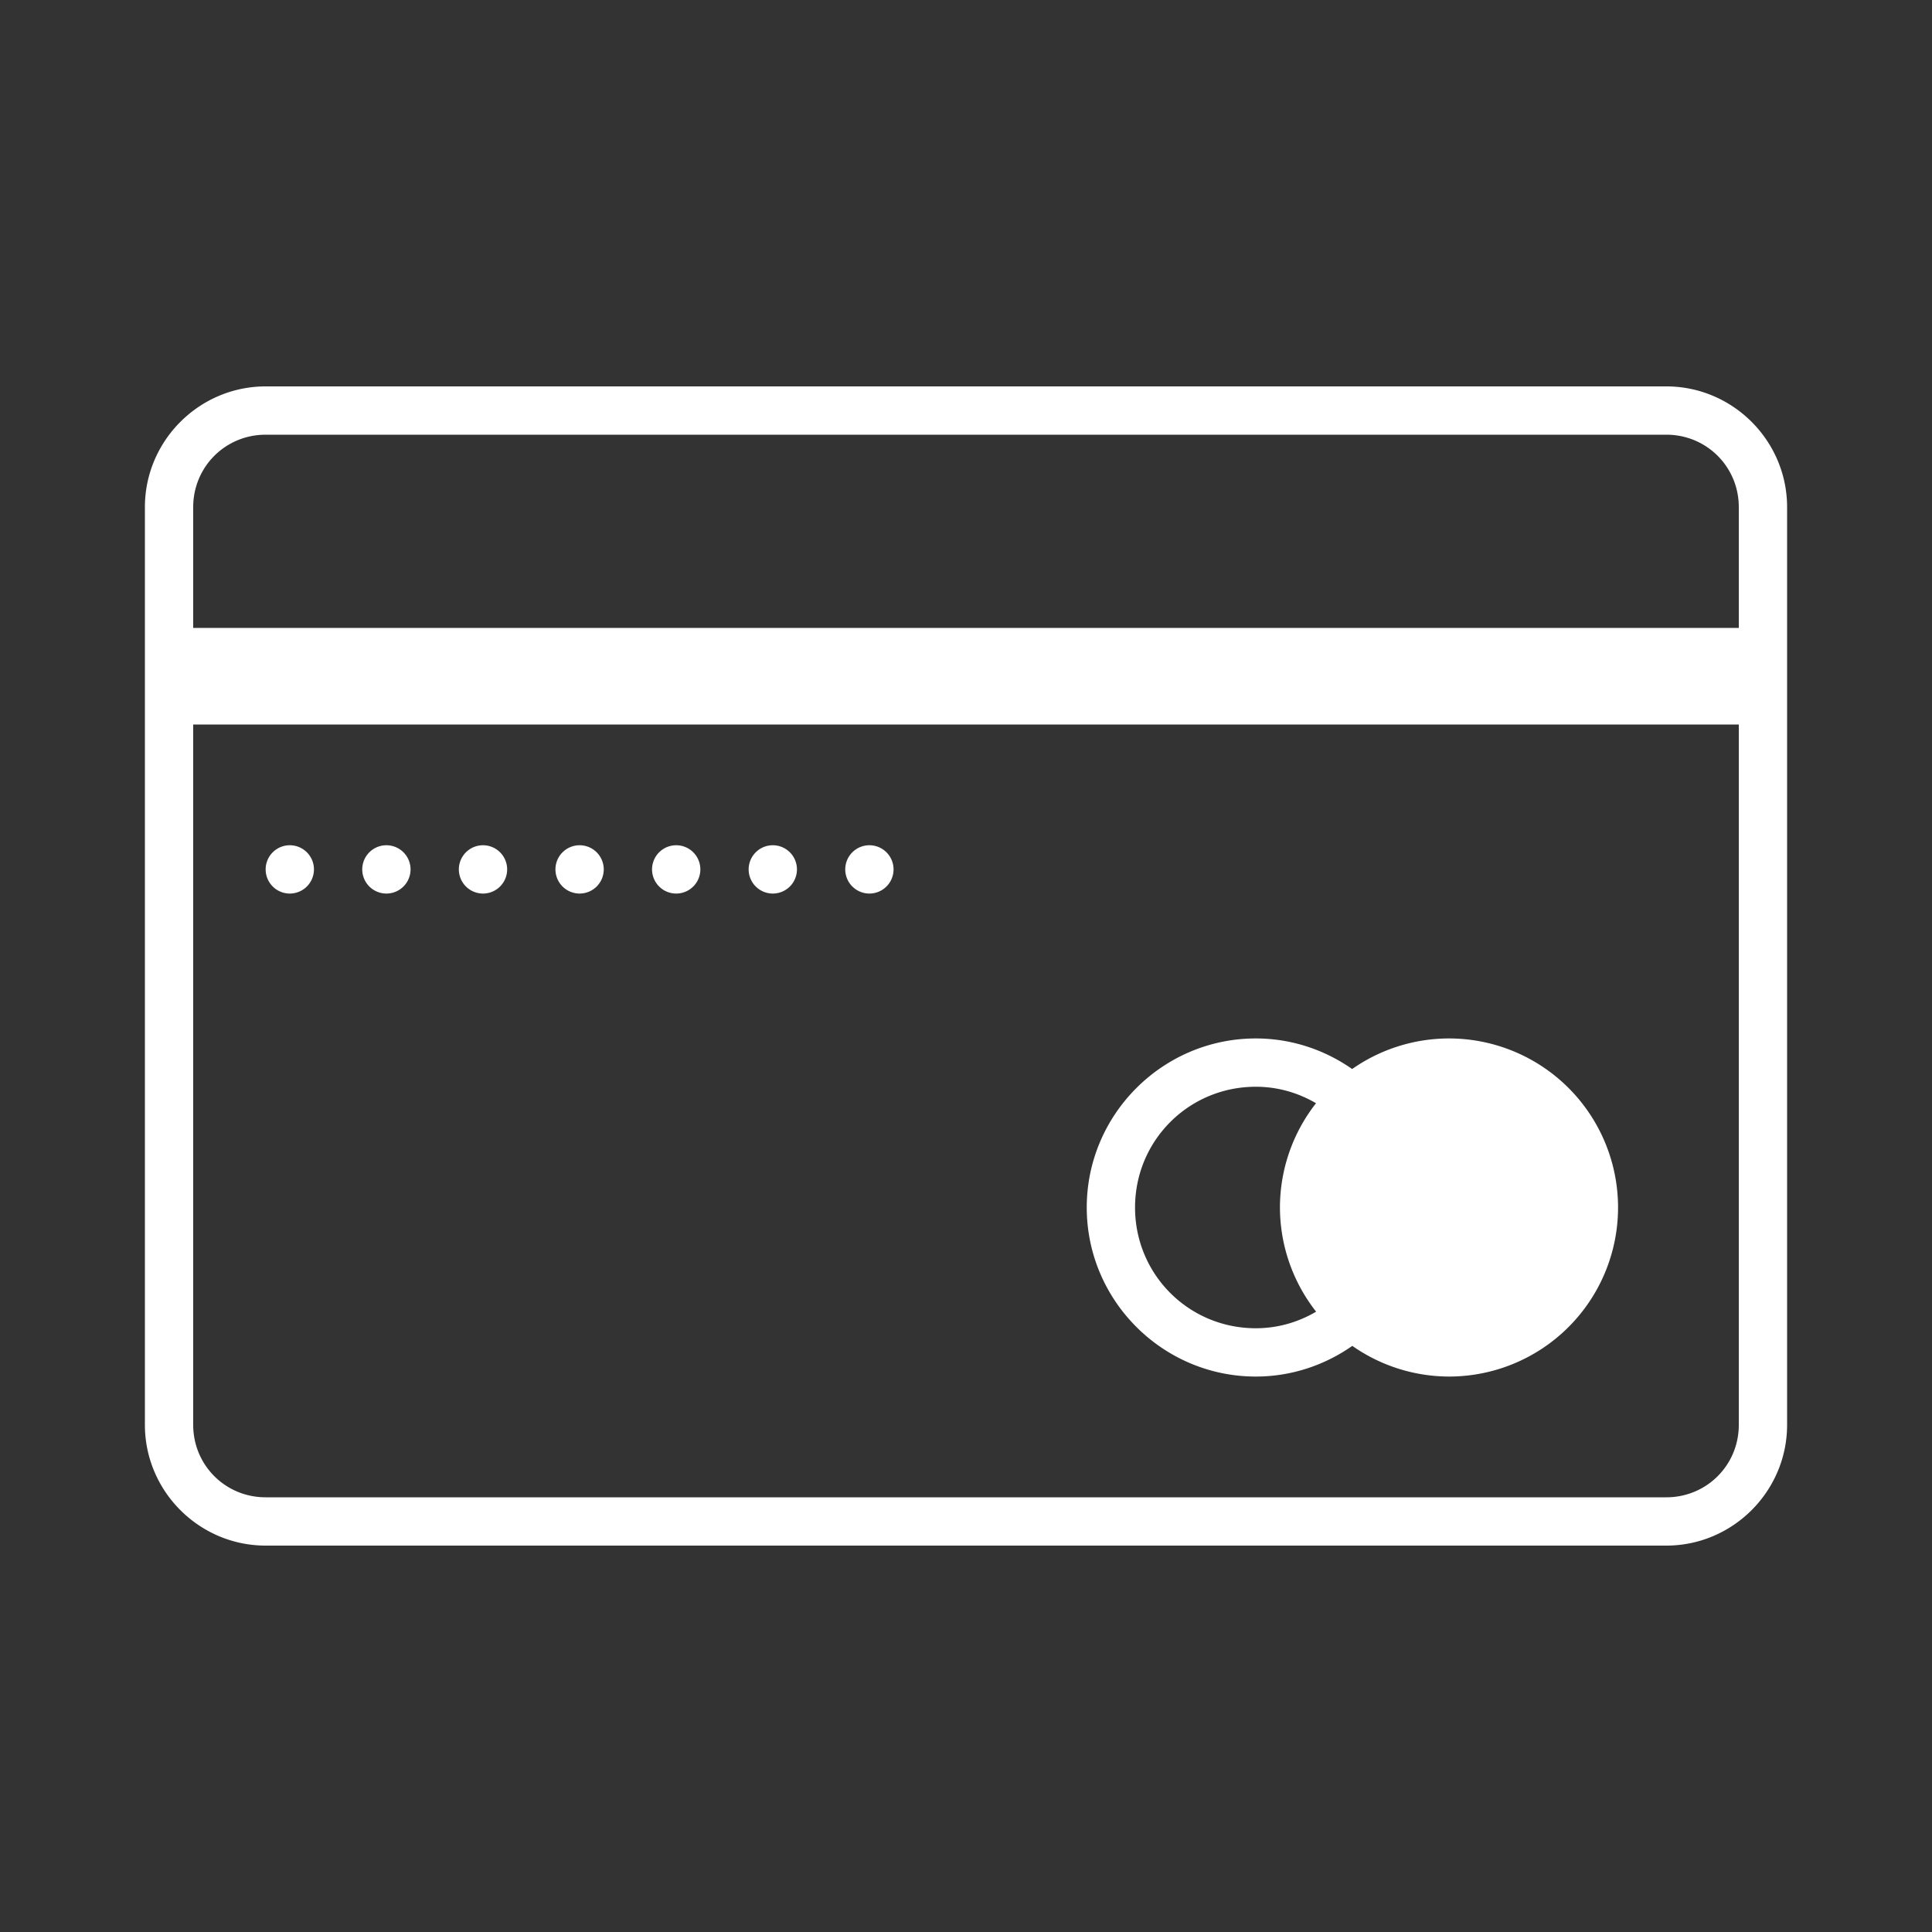 <svg xmlns="http://www.w3.org/2000/svg" xmlns:xlink="http://www.w3.org/1999/xlink" viewBox="0 0 80 80" fill="#FFFFFF">
  <rect x="0" y="0" width="80" height="80" fill="#333333" stroke="none"/>
  <path d="M11 16C8.25 16 6 18.25 6 21L6 59C6 61.75 8.25 64 11 64L69 64C71.75 64 74 61.75 74 59L74 21C74 18.25 71.75 16 69 16L11 16 z M 11 18L69 18C70.668 18 72 19.332 72 21L72 26L8 26L8 21C8 19.332 9.332 18 11 18 z M 8 30L72 30L72 59C72 60.668 70.668 62 69 62L11 62C9.332 62 8 60.668 8 59L8 30 z M 12 35 A 1 1 0 0 0 11 36 A 1 1 0 0 0 12 37 A 1 1 0 0 0 13 36 A 1 1 0 0 0 12 35 z M 16 35 A 1 1 0 0 0 15 36 A 1 1 0 0 0 16 37 A 1 1 0 0 0 17 36 A 1 1 0 0 0 16 35 z M 20 35 A 1 1 0 0 0 19 36 A 1 1 0 0 0 20 37 A 1 1 0 0 0 21 36 A 1 1 0 0 0 20 35 z M 24 35 A 1 1 0 0 0 23 36 A 1 1 0 0 0 24 37 A 1 1 0 0 0 25 36 A 1 1 0 0 0 24 35 z M 28 35 A 1 1 0 0 0 27 36 A 1 1 0 0 0 28 37 A 1 1 0 0 0 29 36 A 1 1 0 0 0 28 35 z M 32 35 A 1 1 0 0 0 31 36 A 1 1 0 0 0 32 37 A 1 1 0 0 0 33 36 A 1 1 0 0 0 32 35 z M 36 35 A 1 1 0 0 0 35 36 A 1 1 0 0 0 36 37 A 1 1 0 0 0 37 36 A 1 1 0 0 0 36 35 z M 52 43C48.146 43 45 46.146 45 50C45 53.854 48.146 57 52 57C53.486 57 54.863 56.523 55.996 55.73 A 7 7 0 0 0 60 57 A 7 7 0 0 0 67 50 A 7 7 0 0 0 60 43 A 7 7 0 0 0 55.99 44.266C54.858 43.475 53.483 43 52 43 z M 52 45C52.915 45 53.76 45.253 54.494 45.682 A 7 7 0 0 0 53 50 A 7 7 0 0 0 54.498 54.314C53.763 54.745 52.917 55 52 55C49.226 55 47 52.774 47 50C47 47.226 49.226 45 52 45 z" fill="#FFFFFF" />
</svg>